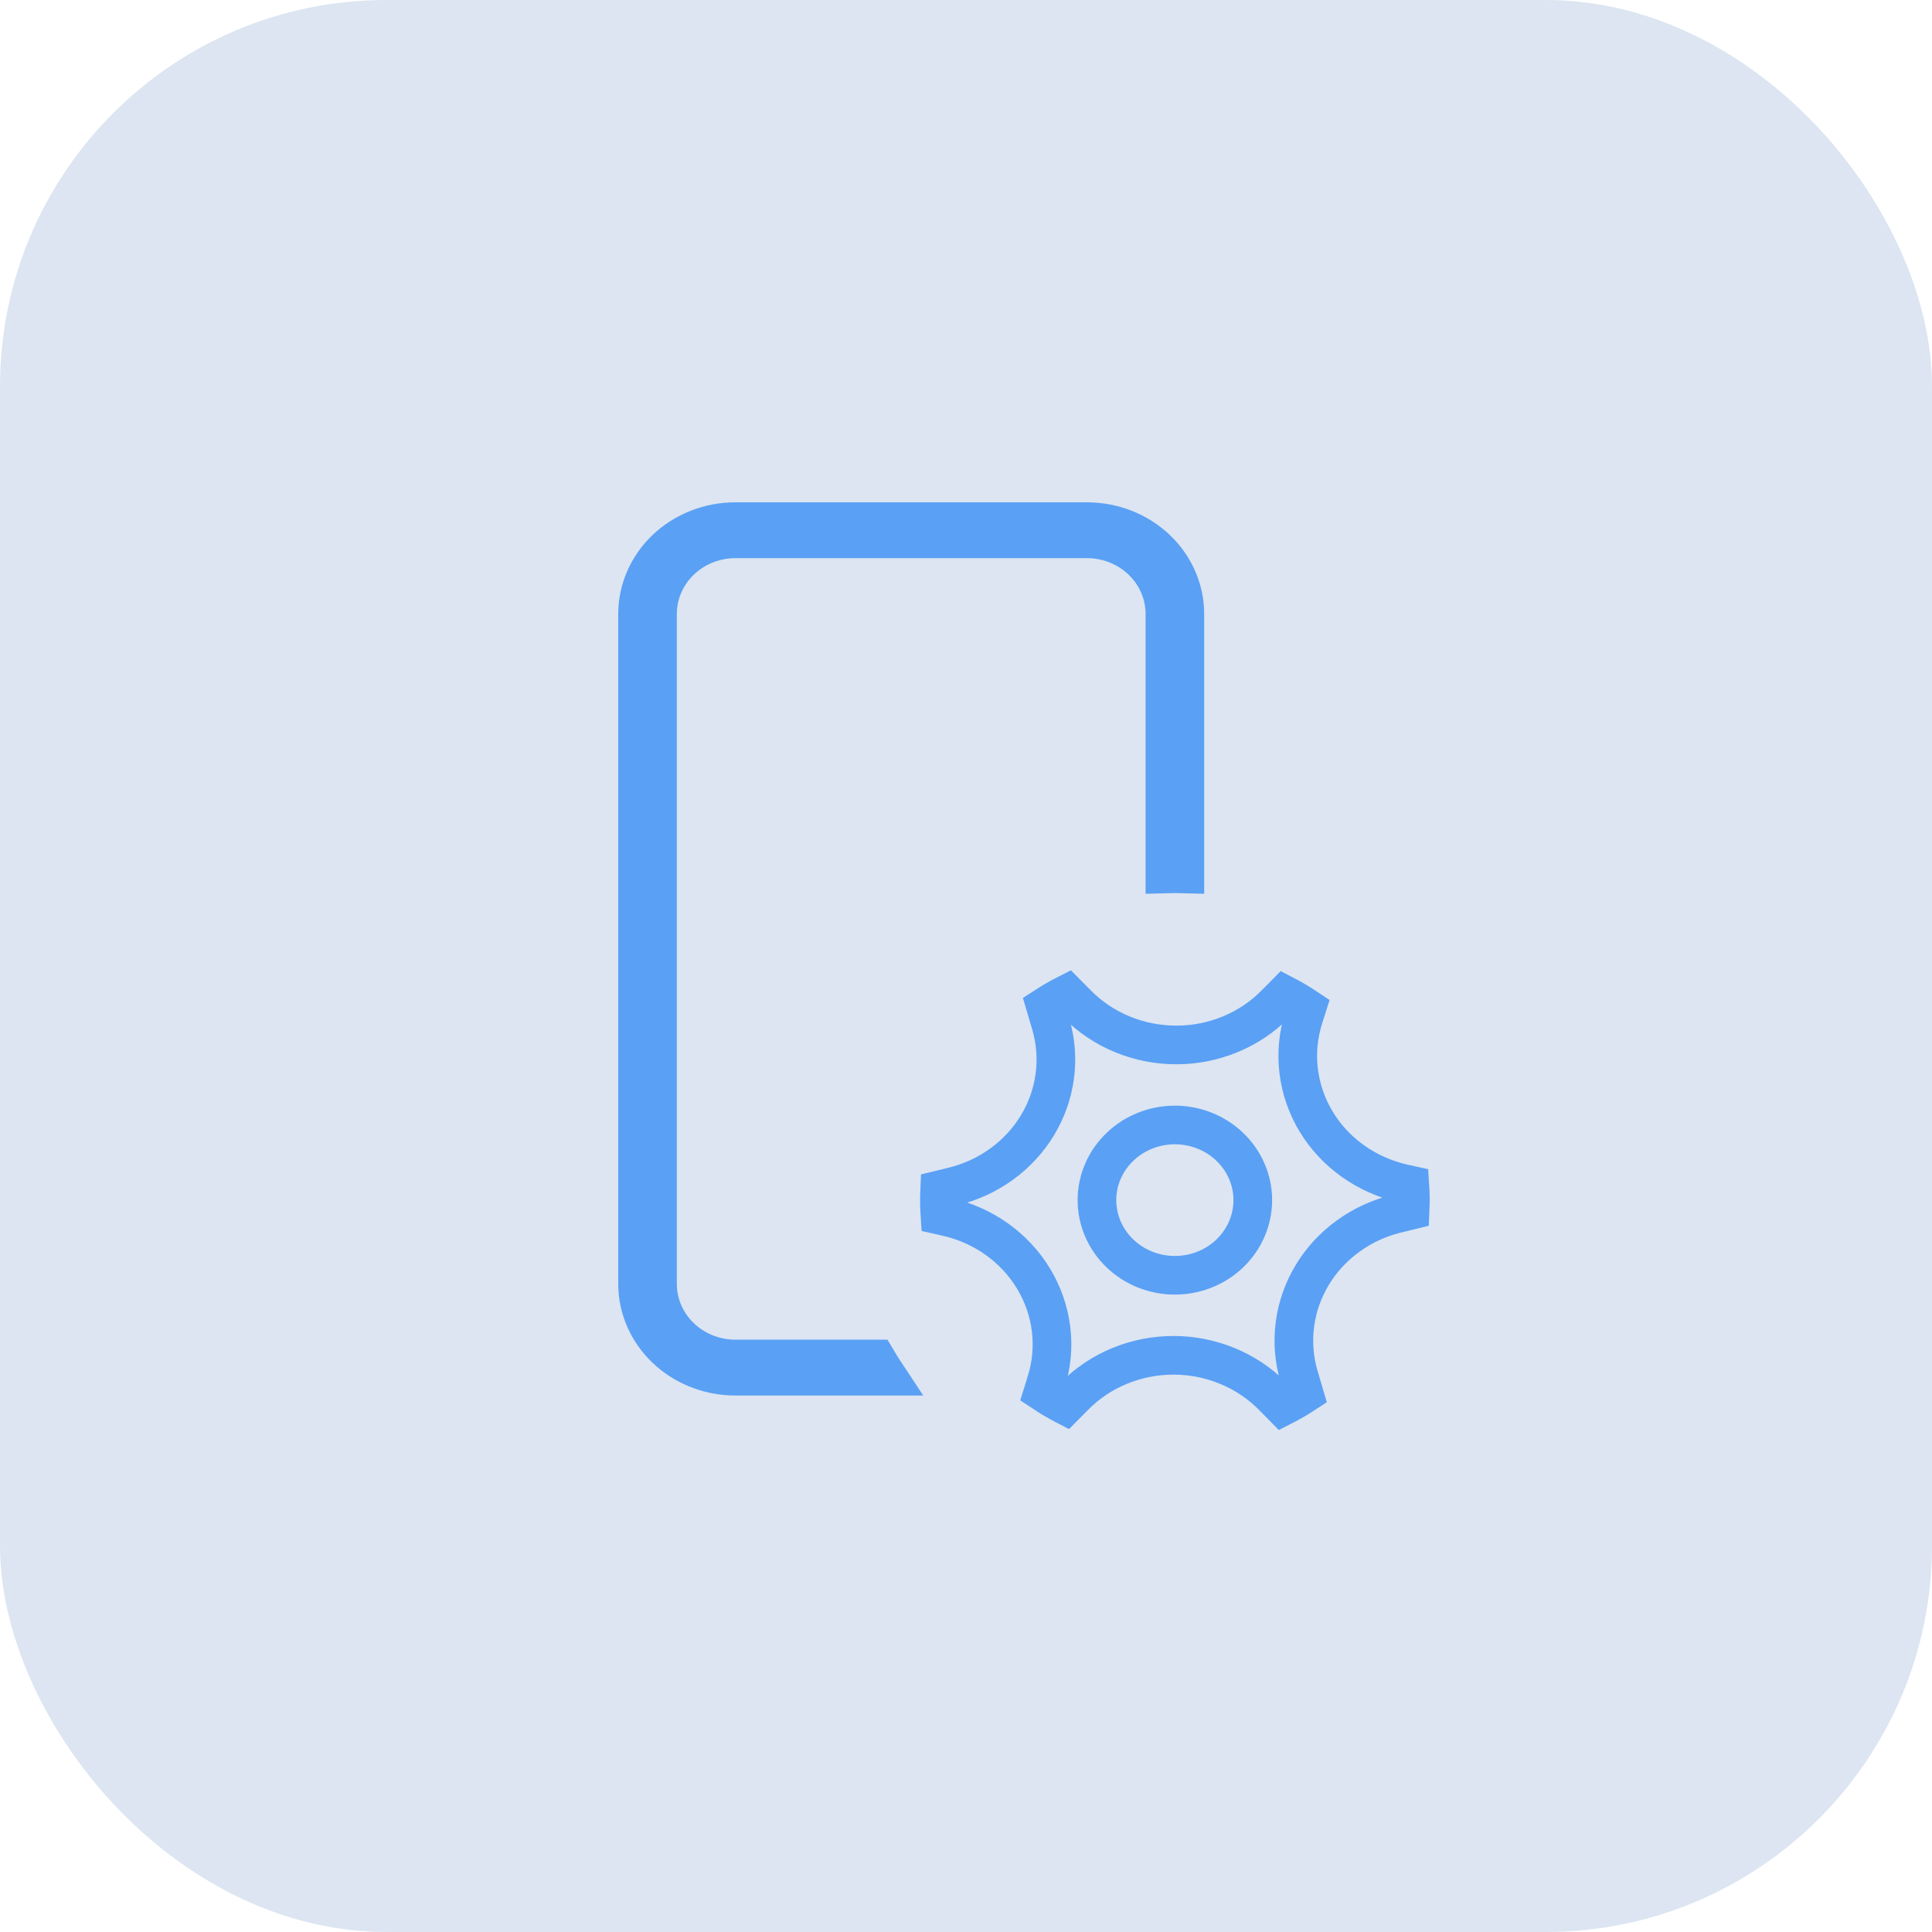 <svg width="50" height="50" viewBox="0 0 50 50" fill="none" xmlns="http://www.w3.org/2000/svg">
<g id="Type=Free diagnostik">
<rect width="50" height="50" rx="10" fill="#547DBA" fill-opacity="0.2"/>
<path id="Vector" d="M27.811 36.128L27.811 36.128L27.569 36.372C27.37 36.269 27.178 36.155 26.993 36.032L27.075 35.769C27.075 35.769 27.075 35.768 27.075 35.768C27.215 35.324 27.258 34.856 27.201 34.394C27.144 33.932 26.989 33.487 26.746 33.087C26.503 32.686 26.178 32.339 25.792 32.065C25.407 31.792 24.967 31.597 24.502 31.492C24.502 31.492 24.502 31.492 24.502 31.492L24.325 31.452C24.31 31.232 24.308 31.012 24.318 30.791L24.663 30.707C24.663 30.707 24.663 30.707 24.663 30.707C25.117 30.596 25.544 30.401 25.919 30.129C26.294 29.858 26.61 29.517 26.848 29.125C27.085 28.733 27.239 28.299 27.298 27.847C27.358 27.396 27.322 26.938 27.193 26.5C27.193 26.5 27.193 26.5 27.193 26.5L27.058 26.043C27.238 25.926 27.424 25.819 27.616 25.722L27.879 25.987L27.879 25.987C28.21 26.322 28.608 26.588 29.049 26.769C29.489 26.95 29.962 27.043 30.44 27.043C30.918 27.044 31.392 26.951 31.832 26.77C32.272 26.589 32.671 26.324 33.002 25.989L33.003 25.989L33.242 25.746C33.441 25.849 33.633 25.963 33.819 26.087L33.736 26.348C33.736 26.348 33.736 26.348 33.736 26.348C33.597 26.793 33.553 27.262 33.61 27.724C33.667 28.186 33.822 28.631 34.065 29.032C34.308 29.432 34.633 29.78 35.02 30.053C35.406 30.327 35.846 30.522 36.312 30.627L36.312 30.627L36.487 30.666C36.502 30.886 36.504 31.106 36.494 31.326L36.149 31.41L36.148 31.41C35.695 31.52 35.267 31.716 34.892 31.988C34.517 32.259 34.2 32.6 33.963 32.992C33.726 33.385 33.572 33.819 33.513 34.271C33.453 34.723 33.489 35.181 33.618 35.618C33.619 35.619 33.619 35.619 33.619 35.619L33.753 36.075C33.574 36.192 33.387 36.299 33.195 36.397L32.933 36.131L32.933 36.131C32.602 35.796 32.203 35.531 31.763 35.35C31.323 35.169 30.85 35.075 30.373 35.075C29.895 35.075 29.422 35.167 28.981 35.348C28.541 35.528 28.143 35.793 27.811 36.128ZM17.233 14.208C17.706 13.757 18.354 13.5 19.033 13.5H28.131C28.811 13.5 29.457 13.757 29.931 14.208C30.403 14.659 30.664 15.264 30.664 15.889V22.616C30.492 22.611 30.32 22.611 30.148 22.616V15.889C30.148 15.366 29.929 14.868 29.548 14.506C29.169 14.144 28.658 13.945 28.131 13.945H19.033C18.506 13.945 17.995 14.144 17.616 14.506C17.235 14.868 17.016 15.366 17.016 15.889V33.226C17.016 33.75 17.235 34.247 17.616 34.61C17.995 34.972 18.506 35.171 19.033 35.171H22.682C22.771 35.322 22.864 35.47 22.961 35.616H19.033C18.354 35.616 17.706 35.358 17.233 34.907C16.761 34.457 16.5 33.852 16.5 33.226V15.889C16.5 15.264 16.761 14.659 17.233 14.208ZM28.989 32.443C29.368 32.805 29.879 33.004 30.406 33.004C30.933 33.004 31.443 32.805 31.823 32.443C32.203 32.08 32.422 31.583 32.422 31.059C32.422 30.535 32.203 30.038 31.823 29.676C31.443 29.314 30.933 29.114 30.406 29.114C29.879 29.114 29.368 29.314 28.989 29.676C28.608 30.038 28.389 30.535 28.389 31.059C28.389 31.583 28.608 32.08 28.989 32.443Z" stroke="#5AA0F5"/>
</g>
</svg>
